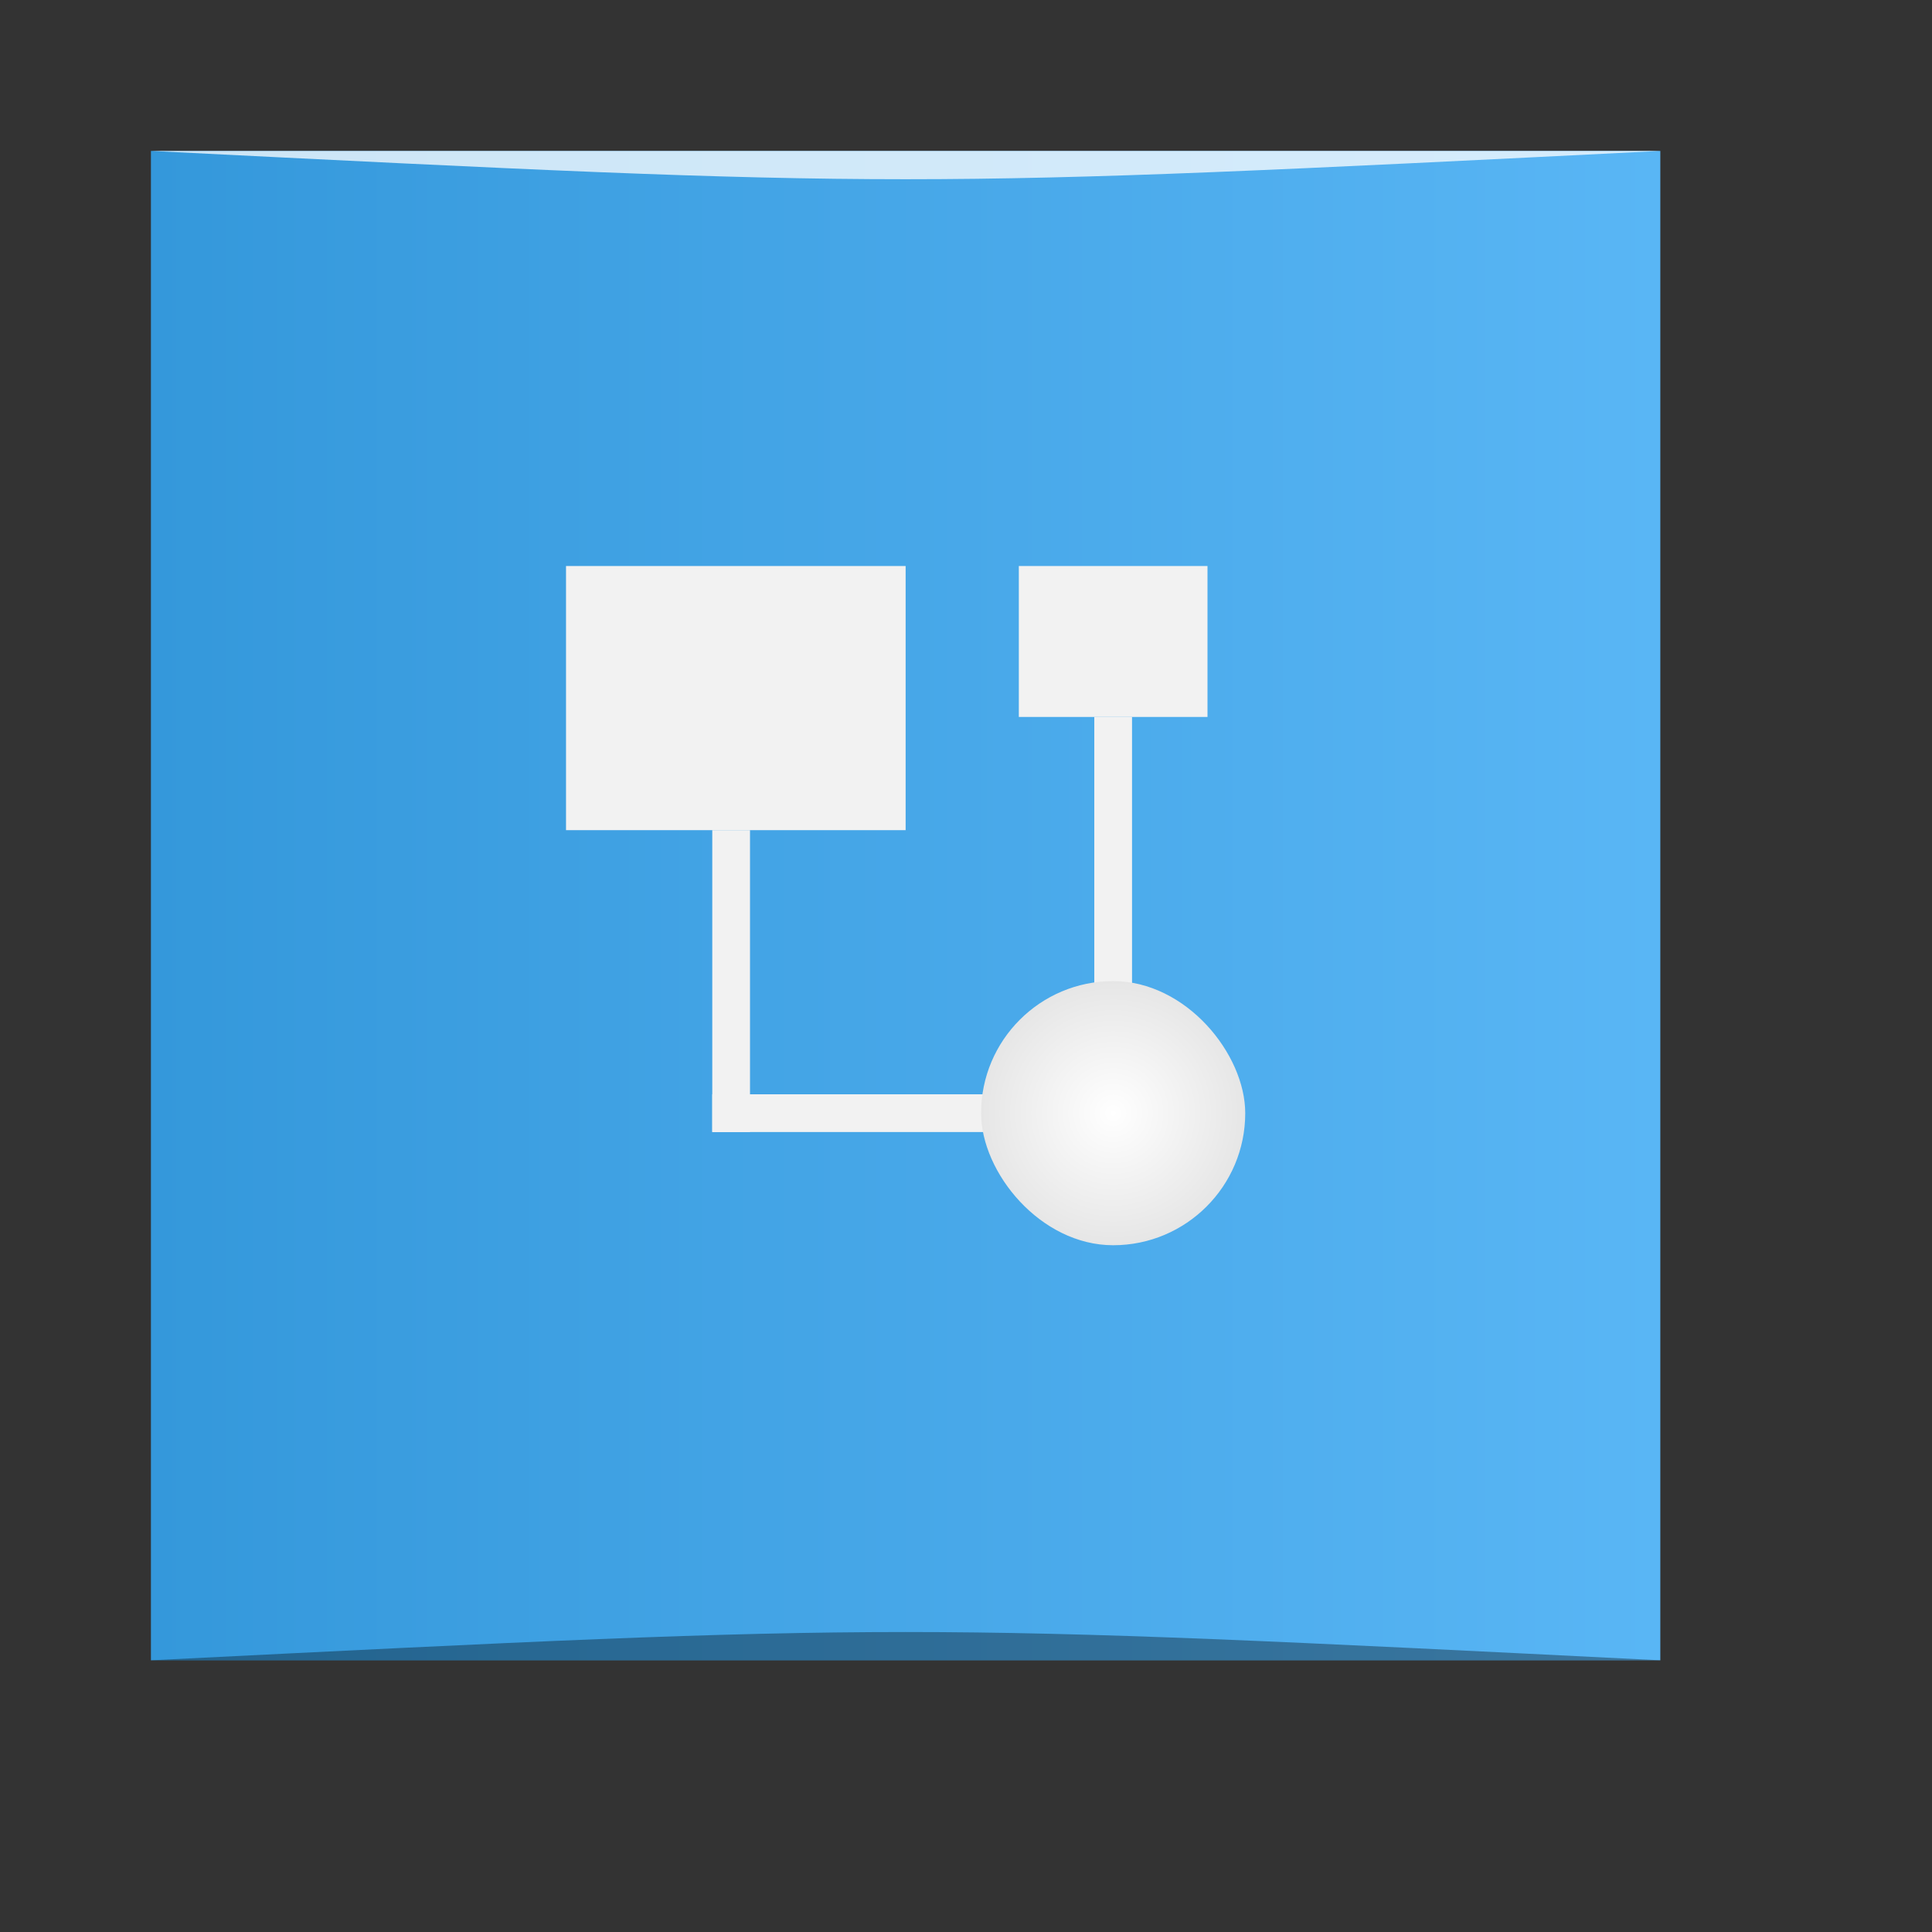 <?xml version="1.0" encoding="UTF-8" standalone="no"?>
<!-- Created using Karbon, part of Calligra: http://www.calligra.org/karbon -->

<svg
   xmlns:dc="http://purl.org/dc/elements/1.1/"
   xmlns:cc="http://creativecommons.org/ns#"
   xmlns:rdf="http://www.w3.org/1999/02/22-rdf-syntax-ns#"
   xmlns:svg="http://www.w3.org/2000/svg"
   xmlns="http://www.w3.org/2000/svg"
   xmlns:xlink="http://www.w3.org/1999/xlink"
   xmlns:sodipodi="http://sodipodi.sourceforge.net/DTD/sodipodi-0.dtd"
   xmlns:inkscape="http://www.inkscape.org/namespaces/inkscape"
   width="38.4pt"
   height="38.4pt"
   id="svg2"
   version="1.1"
   inkscape:version="0.48.5 r10040"
   sodipodi:docname="kdesvn.svg">
  <rect width="100%" height="100%" fill="#333333" stroke="none"/>
  <sodipodi:namedview
     pagecolor="#ffffff"
     bordercolor="#666666"
     borderopacity="1"
     objecttolerance="10"
     gridtolerance="10"
     guidetolerance="10"
     inkscape:pageopacity="0"
     inkscape:pageshadow="2"
     inkscape:window-width="1366"
     inkscape:window-height="673"
     id="namedview15"
     showgrid="true"
     inkscape:zoom="4.9166667"
     inkscape:cx="3.879439"
     inkscape:cy="39.81019"
     inkscape:window-x="0"
     inkscape:window-y="27"
     inkscape:window-maximized="1"
     inkscape:current-layer="svg2">
    <inkscape:grid
       type="xygrid"
       id="grid3023" />
  </sodipodi:namedview>
  <defs
     id="defs4">
    <linearGradient
       id="linearGradient3831">
      <stop
         style="stop-color:#ffffff;stop-opacity:1;"
         offset="0"
         id="stop3833" />
      <stop
         style="stop-color:#e6e6e6;stop-opacity:1;"
         offset="1"
         id="stop3835" />
    </linearGradient>
    <linearGradient
       id="linearGradient3793">
      <stop
         style="stop-color:#f2f2f2;stop-opacity:1;"
         offset="0"
         id="stop3795" />
      <stop
         style="stop-color:#ffffff;stop-opacity:1;"
         offset="1"
         id="stop3797" />
    </linearGradient>
    <linearGradient
       inkscape:collect="always"
       xlink:href="#linearGradient3763"
       id="linearGradient3769"
       x1="4"
       y1="24"
       x2="44"
       y2="24"
       gradientUnits="userSpaceOnUse" />
    <linearGradient
       id="linearGradient3763">
      <stop
         style="stop-color:#3498db;stop-opacity:1;"
         offset="0"
         id="stop3765" />
      <stop
         style="stop-color:#59b6f5;stop-opacity:1;"
         offset="1"
         id="stop3767" />
    </linearGradient>
    <linearGradient
       gradientTransform="translate(-1.2316284e-6,6.3891602e-7)"
       y2="24"
       x2="44"
       y1="24"
       x1="4"
       gradientUnits="userSpaceOnUse"
       id="linearGradient3797"
       xlink:href="#linearGradient3763"
       inkscape:collect="always" />
    <linearGradient
       inkscape:collect="always"
       xlink:href="#linearGradient3793"
       id="linearGradient3799"
       x1="2.215"
       y1="11.215"
       x2="20.215"
       y2="11.215"
       gradientUnits="userSpaceOnUse" />
    <linearGradient
       inkscape:collect="always"
       xlink:href="#linearGradient3793"
       id="linearGradient3801"
       gradientUnits="userSpaceOnUse"
       x1="2.215"
       y1="11.215"
       x2="20.215"
       y2="11.215" />
    <linearGradient
       inkscape:collect="always"
       xlink:href="#linearGradient3793"
       id="linearGradient3803"
       gradientUnits="userSpaceOnUse"
       x1="2.215"
       y1="11.215"
       x2="20.215"
       y2="11.215" />
    <linearGradient
       inkscape:collect="always"
       xlink:href="#linearGradient3793"
       id="linearGradient3805"
       gradientUnits="userSpaceOnUse"
       x1="2.215"
       y1="11.215"
       x2="20.215"
       y2="11.215" />
    <linearGradient
       inkscape:collect="always"
       xlink:href="#linearGradient3793"
       id="linearGradient3807"
       gradientUnits="userSpaceOnUse"
       x1="2.215"
       y1="11.215"
       x2="20.215"
       y2="11.215" />
    <linearGradient
       inkscape:collect="always"
       xlink:href="#linearGradient3793"
       id="linearGradient3809"
       gradientUnits="userSpaceOnUse"
       x1="2.215"
       y1="11.215"
       x2="20.215"
       y2="11.215" />
    <linearGradient
       inkscape:collect="always"
       xlink:href="#linearGradient3793"
       id="linearGradient3811"
       gradientUnits="userSpaceOnUse"
       x1="2.215"
       y1="11.215"
       x2="20.215"
       y2="11.215" />
    <linearGradient
       inkscape:collect="always"
       xlink:href="#linearGradient3793"
       id="linearGradient3817"
       gradientUnits="userSpaceOnUse"
       x1="2.215"
       y1="11.215"
       x2="20.215"
       y2="11.215"
       gradientTransform="matrix(3.543,0,0,3.543,29,19)" />
    <linearGradient
       inkscape:collect="always"
       xlink:href="#linearGradient3793"
       id="linearGradient3820"
       gradientUnits="userSpaceOnUse"
       x1="2.215"
       y1="11.215"
       x2="20.215"
       y2="11.215"
       gradientTransform="matrix(3.543,0,0,3.543,27,15)" />
    <linearGradient
       inkscape:collect="always"
       xlink:href="#linearGradient3793"
       id="linearGradient3823"
       gradientUnits="userSpaceOnUse"
       x1="2.215"
       y1="11.215"
       x2="20.215"
       y2="11.215"
       gradientTransform="matrix(3.543,0,0,3.543,29,-29.876)" />
    <linearGradient
       inkscape:collect="always"
       xlink:href="#linearGradient3793"
       id="linearGradient3826"
       gradientUnits="userSpaceOnUse"
       x1="2.215"
       y1="11.215"
       x2="20.215"
       y2="11.215"
       gradientTransform="matrix(3.543,0,0,3.543,18.876,22)" />
    <linearGradient
       inkscape:collect="always"
       xlink:href="#linearGradient3793"
       id="linearGradient3829"
       gradientUnits="userSpaceOnUse"
       x1="2.215"
       y1="11.215"
       x2="20.215"
       y2="11.215"
       gradientTransform="matrix(3.543,0,0,3.543,15,15)" />
    <radialGradient
       inkscape:collect="always"
       xlink:href="#linearGradient3831"
       id="radialGradient3837"
       cx="29.5"
       cy="29.5"
       fx="29.5"
       fy="29.5"
       r="3.5"
       gradientUnits="userSpaceOnUse" />
  </defs>
  <rect
     style="fill:url(#linearGradient3797);fill-opacity:1;stroke:none"
     id="rect4088"
     width="40"
     height="40"
     x="4"
     y="4"
     ry="0" />
  <path
     style="opacity:0.35;fill:#000000;fill-opacity:1;stroke:none"
     d="m 4,44 40,3e-4 c -20,-1 -20,-1 -40,0 z"
     id="path3800"
     inkscape:connector-curvature="0"
     sodipodi:nodetypes="cccc" />
  <path
     sodipodi:nodetypes="cccc"
     inkscape:connector-curvature="0"
     id="path3804"
     d="m 4,4 40,-2e-4 c -20,1 -20,1 -40,0 z"
     style="opacity:0.75;fill:#ffffff;fill-opacity:1;stroke:none" />
  <rect
     id="rect4124"
     width="9"
     height="7"
     x="15"
     y="15"
     style="fill:url(#linearGradient3829);fill-opacity:1" />
  <rect
     id="rect4126"
     width="1"
     height="8"
     x="18.876"
     y="22"
     style="fill:url(#linearGradient3826);fill-opacity:1" />
  <rect
     id="rect4130"
     transform="matrix(0,1,-1,0,0,0)"
     width="1"
     height="11"
     x="29"
     y="-29.876"
     style="fill:url(#linearGradient3823);fill-opacity:1" />
  <rect
     id="rect4143"
     width="5"
     height="4"
     x="27"
     y="15"
     style="fill:url(#linearGradient3820);fill-opacity:1" />
  <rect
     id="rect4145"
     width="1"
     height="8"
     x="29"
     y="19"
     style="fill:url(#linearGradient3817);fill-opacity:1" />
  <rect
     id="rect4128"
     width="7"
     height="7"
     rx="3.5"
     ry="3.5"
     x="26"
     y="26"
     style="fill:url(#radialGradient3837);fill-opacity:1" />
</svg>
